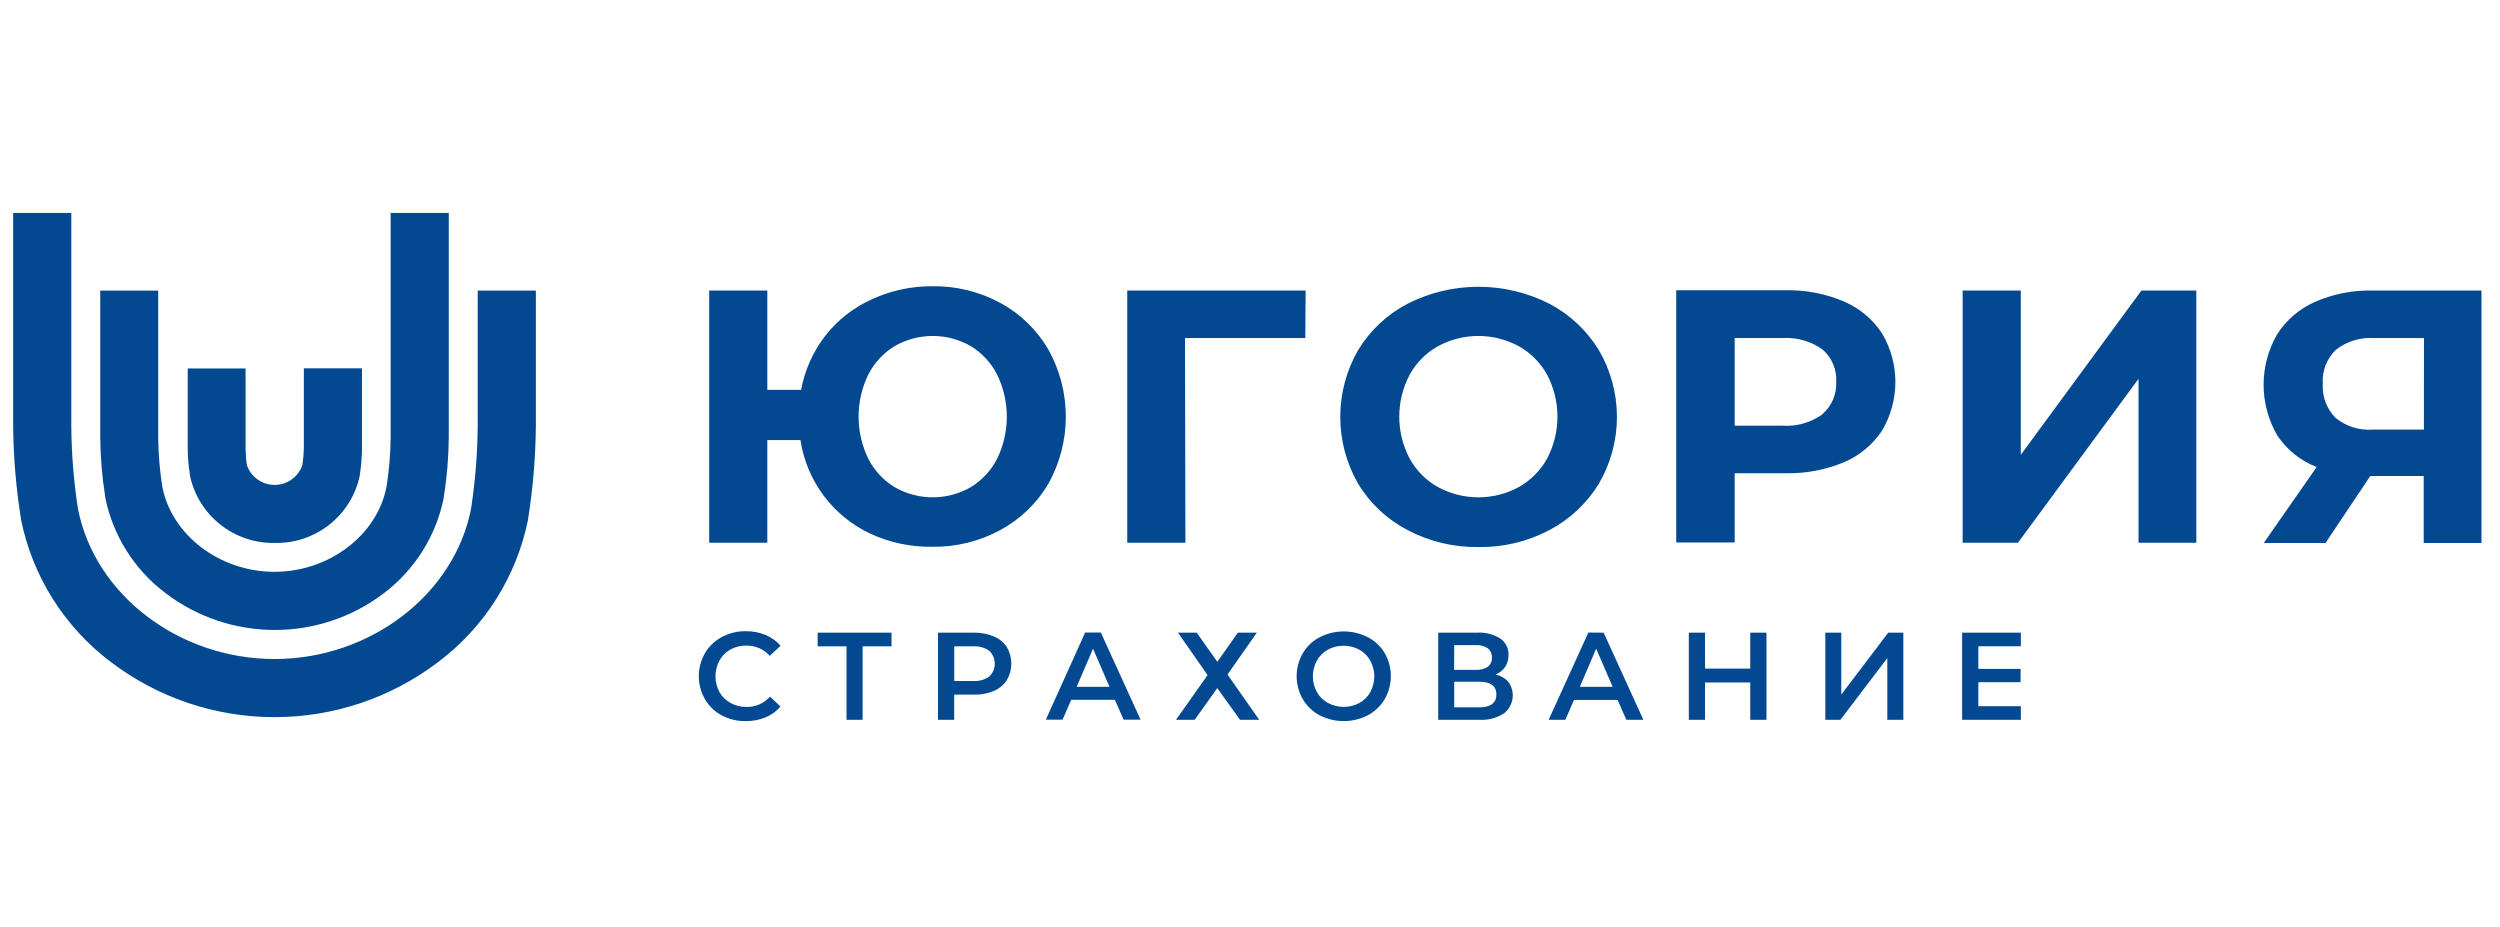 <svg width="143" height="53" viewBox="0 0 143 53" fill="none" xmlns="http://www.w3.org/2000/svg">
<g clip-path="url(#clip0_726_16892)">
<path d="M15.721 31.056C14.591 31.079 13.489 30.707 12.603 30.006C11.717 29.305 11.103 28.317 10.866 27.212V27.178C10.785 26.677 10.742 26.17 10.737 25.663V21.076H14.047V25.663C14.05 25.98 14.075 26.296 14.123 26.61C14.237 26.939 14.451 27.225 14.735 27.427C15.019 27.629 15.359 27.737 15.708 27.737C16.056 27.737 16.396 27.629 16.68 27.427C16.964 27.225 17.179 26.939 17.293 26.61C17.344 26.293 17.373 25.973 17.38 25.652V21.069H20.705V25.655C20.701 26.163 20.659 26.669 20.58 27.17V27.208C20.344 28.315 19.73 29.304 18.843 30.007C17.956 30.709 16.852 31.08 15.721 31.056Z" fill="#034991"/>
<path d="M15.71 36.033C13.459 36.033 11.271 35.296 9.479 33.935C7.689 32.593 6.456 30.637 6.018 28.443V28.409C5.839 27.282 5.744 26.142 5.734 25.001V16.623H9.048V25.016C9.059 25.961 9.137 26.904 9.283 27.837C9.82 30.617 12.578 32.708 15.698 32.708C18.819 32.708 21.572 30.617 22.11 27.841C22.257 26.906 22.336 25.962 22.345 25.016V12.18H25.67V25.016C25.66 26.157 25.565 27.297 25.386 28.424V28.458C24.95 30.652 23.72 32.607 21.932 33.95C20.142 35.306 17.956 36.038 15.71 36.033Z" fill="#034991"/>
<path d="M15.713 41.021C12.333 41.023 9.044 39.918 6.351 37.874C3.686 35.873 1.851 32.961 1.197 29.693V29.659C0.918 27.918 0.77 26.158 0.753 24.395V12.18H4.079V24.395C4.091 25.966 4.218 27.534 4.457 29.087C5.404 34.011 10.233 37.696 15.706 37.696C21.179 37.696 26 33.996 26.947 29.087C27.183 27.532 27.31 25.963 27.325 24.391V16.623H30.651V24.395C30.634 26.157 30.487 27.915 30.211 29.655V29.693C29.557 32.961 27.722 35.873 25.057 37.874C22.37 39.915 19.088 41.021 15.713 41.021ZM41.774 37.154C42.056 37 42.373 36.922 42.694 36.927C42.947 36.923 43.196 36.973 43.427 37.075C43.658 37.176 43.864 37.326 44.032 37.514L44.649 36.938C44.416 36.668 44.123 36.457 43.793 36.321C43.433 36.172 43.046 36.098 42.657 36.105C42.18 36.097 41.709 36.212 41.289 36.438C40.892 36.65 40.559 36.965 40.328 37.351C40.095 37.754 39.972 38.211 39.972 38.677C39.972 39.142 40.095 39.599 40.328 40.002C40.555 40.39 40.885 40.707 41.282 40.919C41.703 41.142 42.173 41.255 42.649 41.248C43.038 41.254 43.424 41.182 43.785 41.036C44.117 40.9 44.411 40.687 44.645 40.415L44.047 39.847C43.88 40.036 43.674 40.187 43.443 40.289C43.212 40.391 42.962 40.442 42.71 40.438C42.388 40.443 42.071 40.364 41.789 40.211C41.524 40.066 41.304 39.851 41.153 39.59C41.004 39.311 40.926 39 40.926 38.684C40.926 38.368 41.004 38.057 41.153 37.779C41.299 37.518 41.514 37.302 41.774 37.154ZM46.77 36.972H48.421V41.173H49.341V36.972H50.996V36.188H46.77V36.972ZM56.84 36.401C56.48 36.252 56.093 36.18 55.704 36.188H53.651V41.173H54.579V39.733H55.715C56.105 39.744 56.492 39.672 56.852 39.521C57.154 39.394 57.411 39.179 57.59 38.904C57.759 38.617 57.849 38.29 57.849 37.957C57.849 37.624 57.759 37.297 57.59 37.01C57.407 36.737 57.145 36.525 56.84 36.401ZM56.587 38.696C56.319 38.885 55.993 38.976 55.666 38.953H54.583V36.972H55.666C55.993 36.949 56.318 37.038 56.587 37.226C56.686 37.321 56.765 37.435 56.819 37.561C56.873 37.688 56.901 37.824 56.901 37.961C56.901 38.098 56.873 38.234 56.819 38.361C56.765 38.487 56.686 38.601 56.587 38.696ZM62.071 36.181L59.821 41.165H60.779L61.272 40.029H63.771L64.271 41.165H65.241L62.968 36.181H62.071ZM61.586 39.286L62.521 37.105L63.464 39.286H61.586ZM71.891 36.188H70.808L69.63 37.855L68.452 36.188H67.38L69.073 38.616L67.267 41.173H68.335L69.63 39.358L70.929 41.173H72.028L70.213 38.582L71.891 36.188ZM78.239 36.45C77.812 36.232 77.34 36.118 76.86 36.118C76.381 36.118 75.908 36.232 75.482 36.45C75.082 36.66 74.749 36.978 74.52 37.366C74.289 37.766 74.168 38.219 74.168 38.68C74.168 39.142 74.289 39.595 74.52 39.995C74.75 40.384 75.083 40.702 75.482 40.915C75.908 41.133 76.381 41.247 76.86 41.247C77.34 41.247 77.812 41.133 78.239 40.915C78.637 40.703 78.97 40.386 79.201 39.998C79.433 39.596 79.556 39.138 79.556 38.673C79.556 38.208 79.433 37.75 79.201 37.347C78.969 36.965 78.636 36.655 78.239 36.45ZM78.386 39.582C78.241 39.845 78.024 40.061 77.761 40.207C77.485 40.357 77.175 40.435 76.86 40.435C76.545 40.435 76.236 40.357 75.959 40.207C75.694 40.065 75.475 39.851 75.326 39.59C75.175 39.313 75.095 39.003 75.095 38.688C75.095 38.373 75.175 38.063 75.326 37.787C75.472 37.524 75.688 37.307 75.951 37.162C76.228 37.012 76.538 36.934 76.853 36.934C77.167 36.934 77.477 37.012 77.754 37.162C78.017 37.307 78.233 37.524 78.379 37.787C78.53 38.063 78.61 38.373 78.61 38.688C78.61 39.003 78.53 39.313 78.379 39.59L78.386 39.582ZM85.552 38.582C85.772 38.492 85.961 38.341 86.097 38.147C86.227 37.944 86.293 37.708 86.287 37.468C86.294 37.284 86.255 37.1 86.172 36.934C86.089 36.769 85.966 36.627 85.814 36.522C85.421 36.277 84.961 36.161 84.499 36.188H82.265V41.173H84.636C85.134 41.2 85.627 41.068 86.044 40.794C86.305 40.582 86.475 40.278 86.519 39.945C86.562 39.612 86.477 39.275 86.279 39.002C86.088 38.788 85.833 38.641 85.552 38.582ZM83.181 36.9H84.416C84.658 36.885 84.899 36.948 85.102 37.082C85.18 37.146 85.242 37.227 85.283 37.319C85.324 37.411 85.342 37.512 85.336 37.612C85.343 37.713 85.325 37.813 85.284 37.905C85.243 37.996 85.18 38.077 85.102 38.139C84.898 38.27 84.657 38.332 84.416 38.317H83.174L83.181 36.9ZM84.609 40.461H83.181V38.995H84.609C85.264 38.995 85.594 39.237 85.594 39.722C85.594 40.207 85.26 40.461 84.605 40.461H84.609ZM90.855 36.181L88.582 41.173H89.537L90.033 40.036H92.528L93.028 41.173H94.002L91.729 36.188L90.855 36.181ZM90.366 39.286L91.301 37.105L92.244 39.286H90.366ZM100.114 38.245H97.528V36.188H96.6V41.173H97.528V39.036H100.114V41.173H101.042V36.188H100.114V38.245ZM105.322 39.73V36.188H104.409V41.173H105.269L107.954 37.643V41.173H108.871V36.188H108.007L105.322 39.73ZM113.162 36.965V38.26H115.578V39.021H113.162V40.396H115.593V41.173H112.234V36.188H115.593V36.965H113.162ZM57.249 17.343C56.05 16.686 54.7 16.352 53.333 16.373C52.129 16.364 50.937 16.623 49.845 17.131C48.805 17.602 47.895 18.32 47.194 19.221C46.499 20.125 46.03 21.18 45.823 22.3H43.891V16.619H40.566V31.045H43.891V25.171H45.785C45.959 26.321 46.413 27.41 47.108 28.343C47.803 29.276 48.717 30.023 49.769 30.519C50.881 31.036 52.096 31.295 53.322 31.276C54.689 31.297 56.038 30.963 57.238 30.307C58.375 29.689 59.322 28.772 59.976 27.655C60.624 26.485 60.965 25.17 60.965 23.832C60.965 22.495 60.624 21.179 59.976 20.009C59.328 18.888 58.384 17.966 57.249 17.343ZM57.033 26.243C56.689 26.916 56.165 27.48 55.519 27.871C54.858 28.249 54.111 28.447 53.35 28.447C52.59 28.447 51.842 28.249 51.182 27.871C50.535 27.48 50.011 26.916 49.667 26.243C49.301 25.492 49.111 24.668 49.111 23.832C49.111 22.997 49.301 22.172 49.667 21.422C50.011 20.749 50.535 20.185 51.182 19.793C51.842 19.416 52.59 19.217 53.35 19.217C54.111 19.217 54.858 19.416 55.519 19.793C56.165 20.185 56.689 20.749 57.033 21.422C57.4 22.172 57.59 22.997 57.59 23.832C57.59 24.668 57.4 25.492 57.033 26.243ZM67.782 19.338H74.663L74.682 16.619H64.479V31.045H67.805L67.782 19.338ZM84.575 31.291C85.985 31.314 87.377 30.98 88.624 30.322C89.789 29.71 90.766 28.794 91.453 27.671C92.131 26.511 92.489 25.191 92.489 23.847C92.489 22.504 92.131 21.184 91.453 20.024C90.766 18.901 89.789 17.985 88.624 17.373C87.367 16.735 85.978 16.403 84.569 16.403C83.16 16.403 81.771 16.735 80.515 17.373C79.347 17.981 78.368 18.898 77.686 20.024C77.016 21.187 76.663 22.505 76.663 23.847C76.663 25.189 77.016 26.508 77.686 27.671C78.368 28.797 79.347 29.714 80.515 30.322C81.766 30.98 83.162 31.314 84.575 31.291ZM80.629 21.441C81.004 20.754 81.566 20.187 82.25 19.804C82.96 19.419 83.755 19.217 84.564 19.217C85.372 19.217 86.167 19.419 86.878 19.804C87.559 20.189 88.12 20.756 88.499 21.441C88.884 22.179 89.086 22.999 89.086 23.832C89.086 24.665 88.884 25.486 88.499 26.224C88.12 26.909 87.559 27.475 86.878 27.86C86.167 28.245 85.372 28.447 84.564 28.447C83.755 28.447 82.96 28.245 82.25 27.86C81.566 27.478 81.004 26.911 80.629 26.224C80.24 25.486 80.038 24.666 80.038 23.832C80.038 22.999 80.24 22.178 80.629 21.441ZM107.655 24.626C108.153 23.785 108.416 22.826 108.416 21.849C108.416 20.873 108.153 19.914 107.655 19.073C107.123 18.263 106.364 17.627 105.474 17.244C104.419 16.796 103.282 16.578 102.137 16.604H95.88V31.03H99.224V27.069H102.137C103.281 27.094 104.417 26.88 105.474 26.44C106.364 26.064 107.124 25.433 107.655 24.626ZM104.246 23.698C103.58 24.174 102.769 24.405 101.951 24.349H99.224V19.338H101.951C102.769 19.283 103.58 19.513 104.246 19.99C104.512 20.219 104.721 20.506 104.857 20.83C104.993 21.153 105.052 21.503 105.031 21.853C105.047 22.198 104.985 22.541 104.849 22.858C104.714 23.175 104.507 23.457 104.246 23.683V23.698ZM125.63 31.045V16.619H122.49L115.59 26.016V16.619H112.264V31.045H115.427L122.324 21.668V31.045H125.63ZM135.715 16.619C134.579 16.592 133.451 16.814 132.409 17.271C131.518 17.665 130.764 18.315 130.243 19.138C129.739 20.017 129.475 21.013 129.478 22.026C129.481 23.04 129.752 24.034 130.262 24.91C130.808 25.73 131.595 26.361 132.515 26.712L129.485 31.06H133.019L135.58 27.228H138.635V31.06H141.941V16.619H135.715ZM138.647 24.573H135.715C134.945 24.629 134.183 24.386 133.588 23.895C133.337 23.64 133.144 23.336 133.019 23.002C132.894 22.668 132.841 22.311 132.864 21.956C132.838 21.594 132.894 21.232 133.024 20.894C133.156 20.556 133.359 20.251 133.621 20.001C134.243 19.52 135.019 19.284 135.803 19.338H138.651L138.647 24.573Z" fill="#034991"/>
</g>
<defs>
<clipPath id="clip0_726_16892">
<rect width="141.833" height="51.575" fill="white" transform="translate(0.754 0.576)"/>
</clipPath>
</defs>
</svg>
